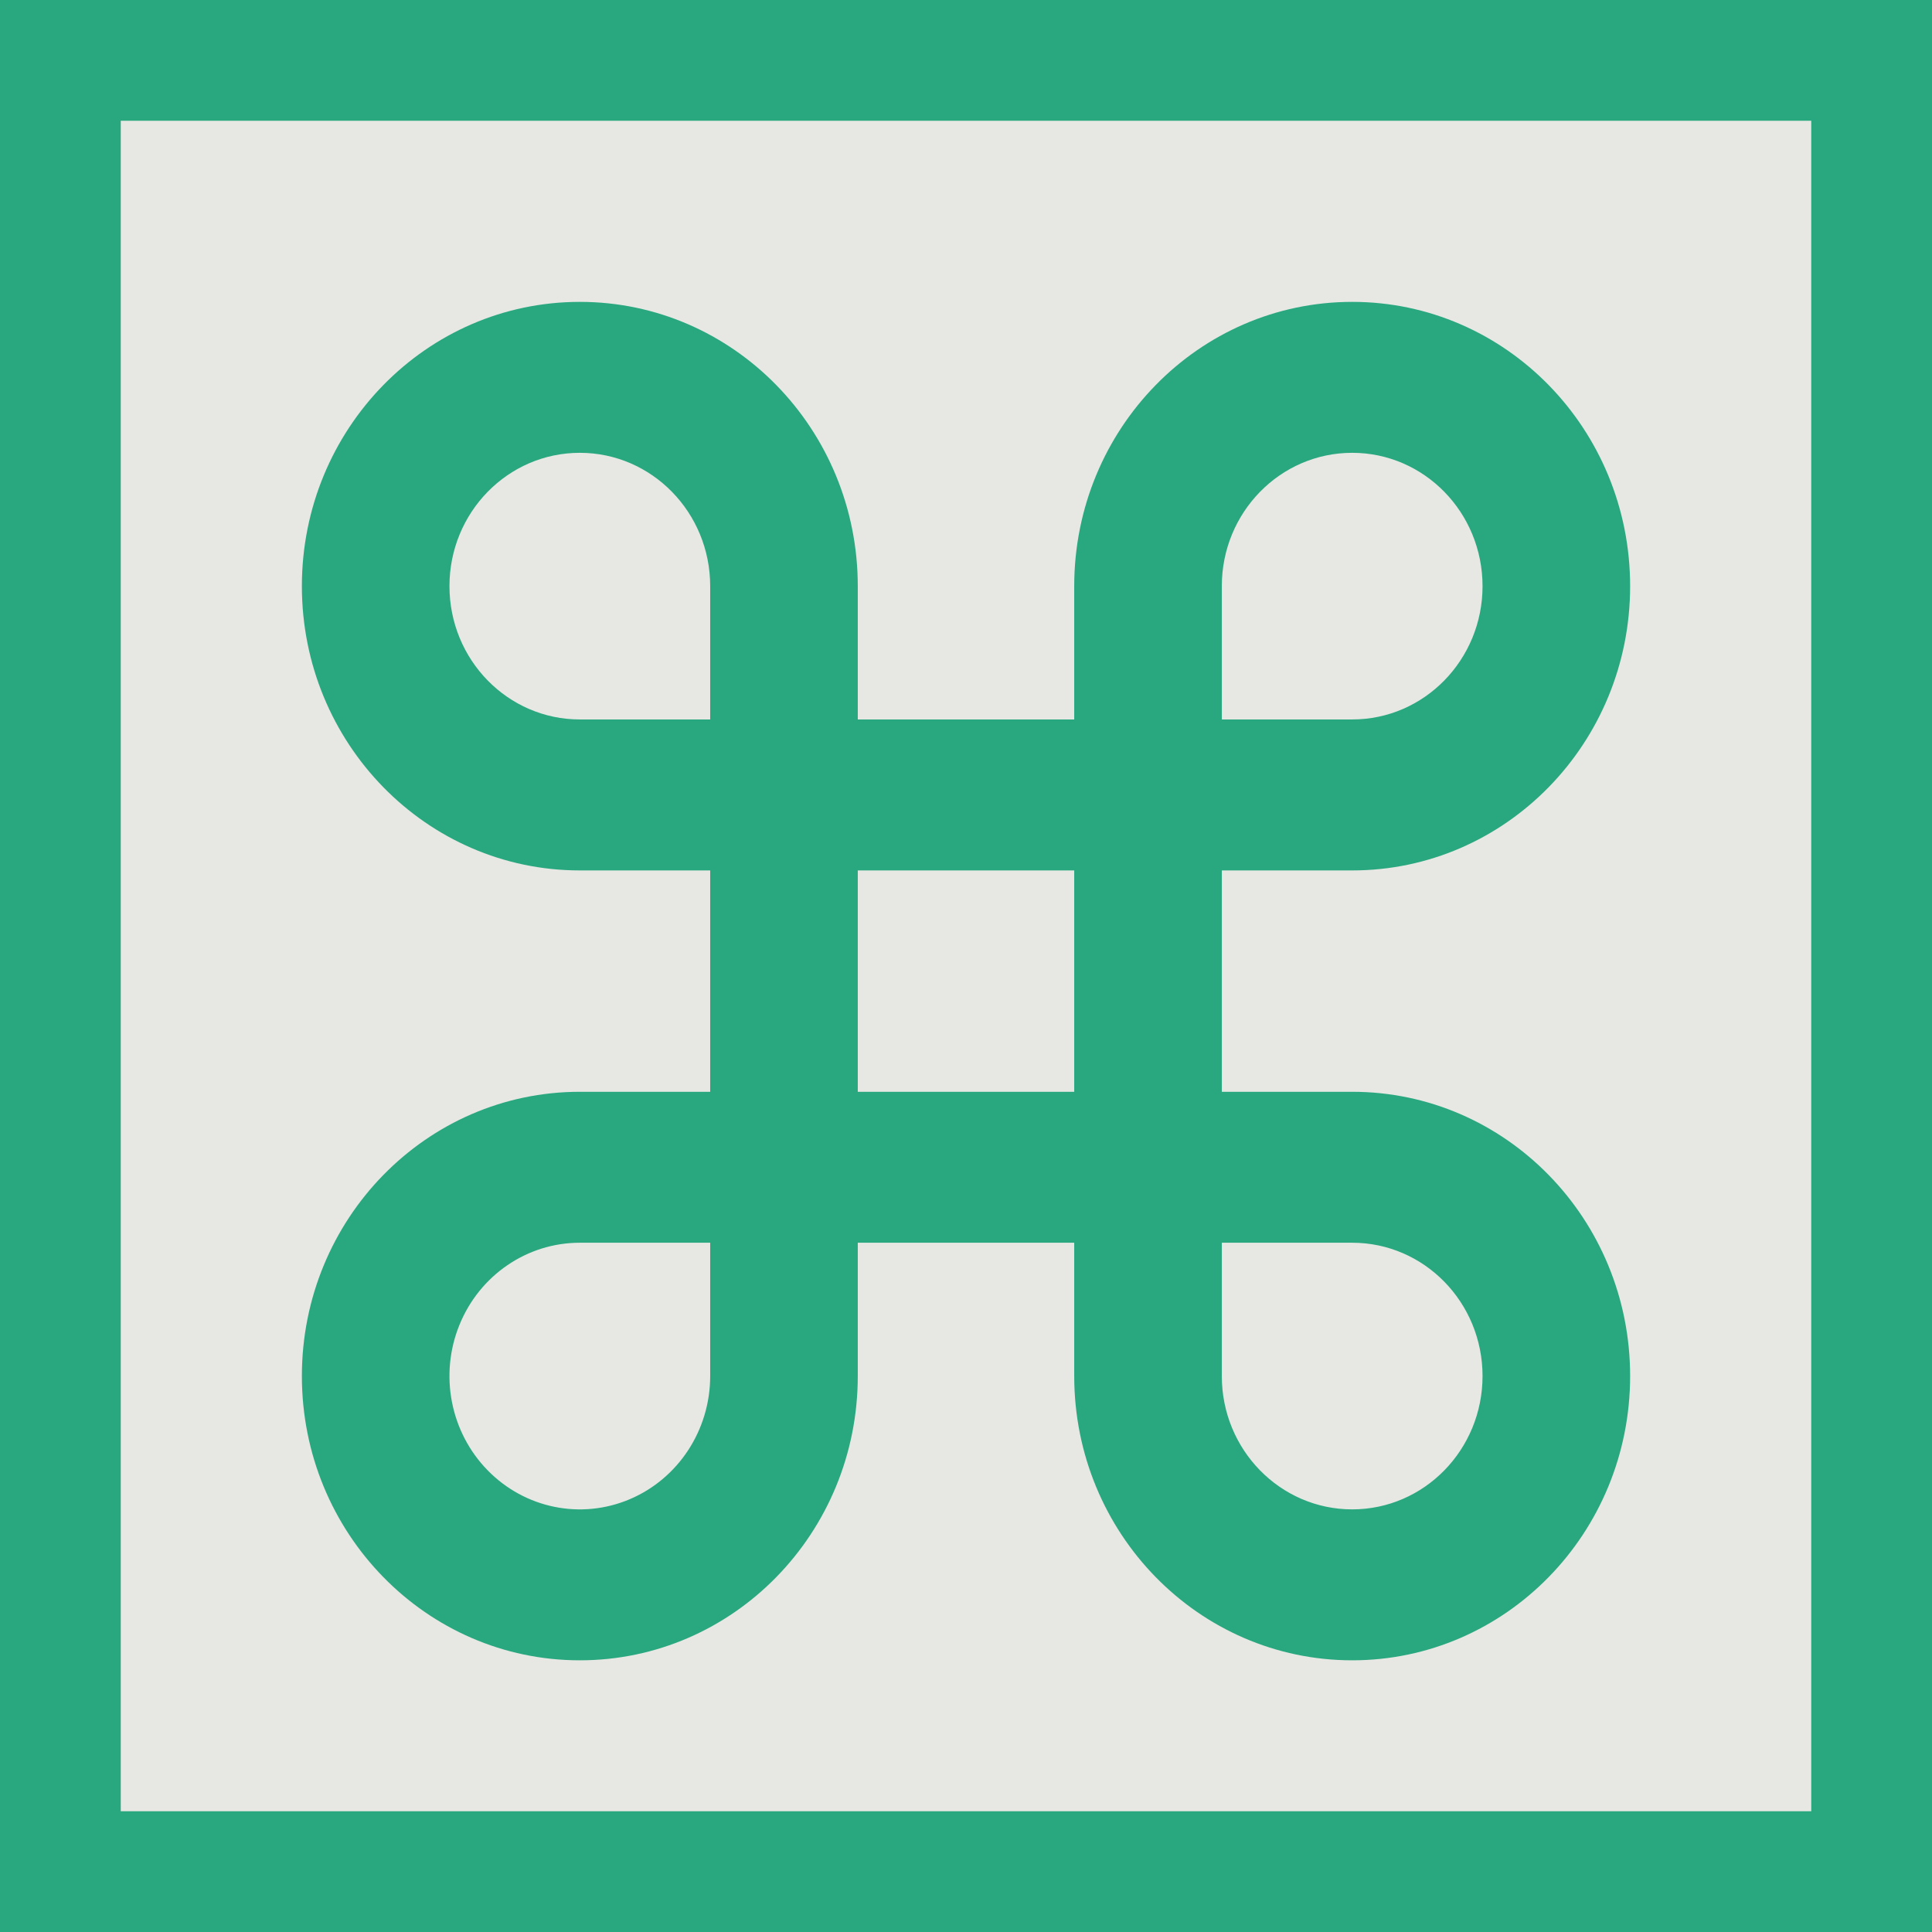 <svg width="64" height="64" viewBox="0 0 64 64" fill="none" xmlns="http://www.w3.org/2000/svg">
<rect x="2" y="2" width="60" height="60" fill="#E7E7E3" stroke="#29A880" stroke-width="4"/>
<path fill-rule="evenodd" clip-rule="evenodd" d="M40.474 28.834H44.793C49.878 28.834 54 24.617 54 19.417C54 14.216 49.878 10 44.793 10C39.707 10 35.585 14.216 35.585 19.417V23.833H28.415V19.417C28.415 14.216 24.292 10 19.207 10C14.122 10 10 14.216 10 19.417C10 24.617 14.122 28.834 19.207 28.834H23.526V36.167H19.207C14.122 36.167 10 40.383 10 45.583C10 50.784 14.122 55 19.207 55C24.292 55 28.415 50.784 28.415 45.583V41.167H35.585V45.583C35.585 50.784 39.707 55 44.793 55C49.878 55 54 50.784 54 45.583C54 40.383 49.878 36.167 44.793 36.167H40.474V28.834ZM40.474 23.833V19.417C40.474 16.977 42.408 15 44.793 15C47.178 15 49.111 16.977 49.111 19.417C49.111 21.856 47.178 23.833 44.793 23.833H40.474ZM40.474 45.583C40.474 48.023 42.408 50 44.793 50C47.178 50 49.111 48.023 49.111 45.583C49.111 43.144 47.178 41.167 44.793 41.167H40.474V45.583ZM23.526 41.167V45.583C23.526 47.37 22.474 48.98 20.86 49.664C19.246 50.348 17.389 49.97 16.154 48.706C14.919 47.444 14.549 45.543 15.218 43.893C15.886 42.243 17.461 41.167 19.207 41.167H23.526ZM23.526 19.417C23.526 16.977 21.592 15 19.207 15C16.822 15 14.889 16.977 14.889 19.417C14.889 21.856 16.822 23.833 19.207 23.833H23.526V19.417ZM28.415 28.834V36.167H35.585V28.834H28.415Z" fill="#29A880"/>
</svg>
